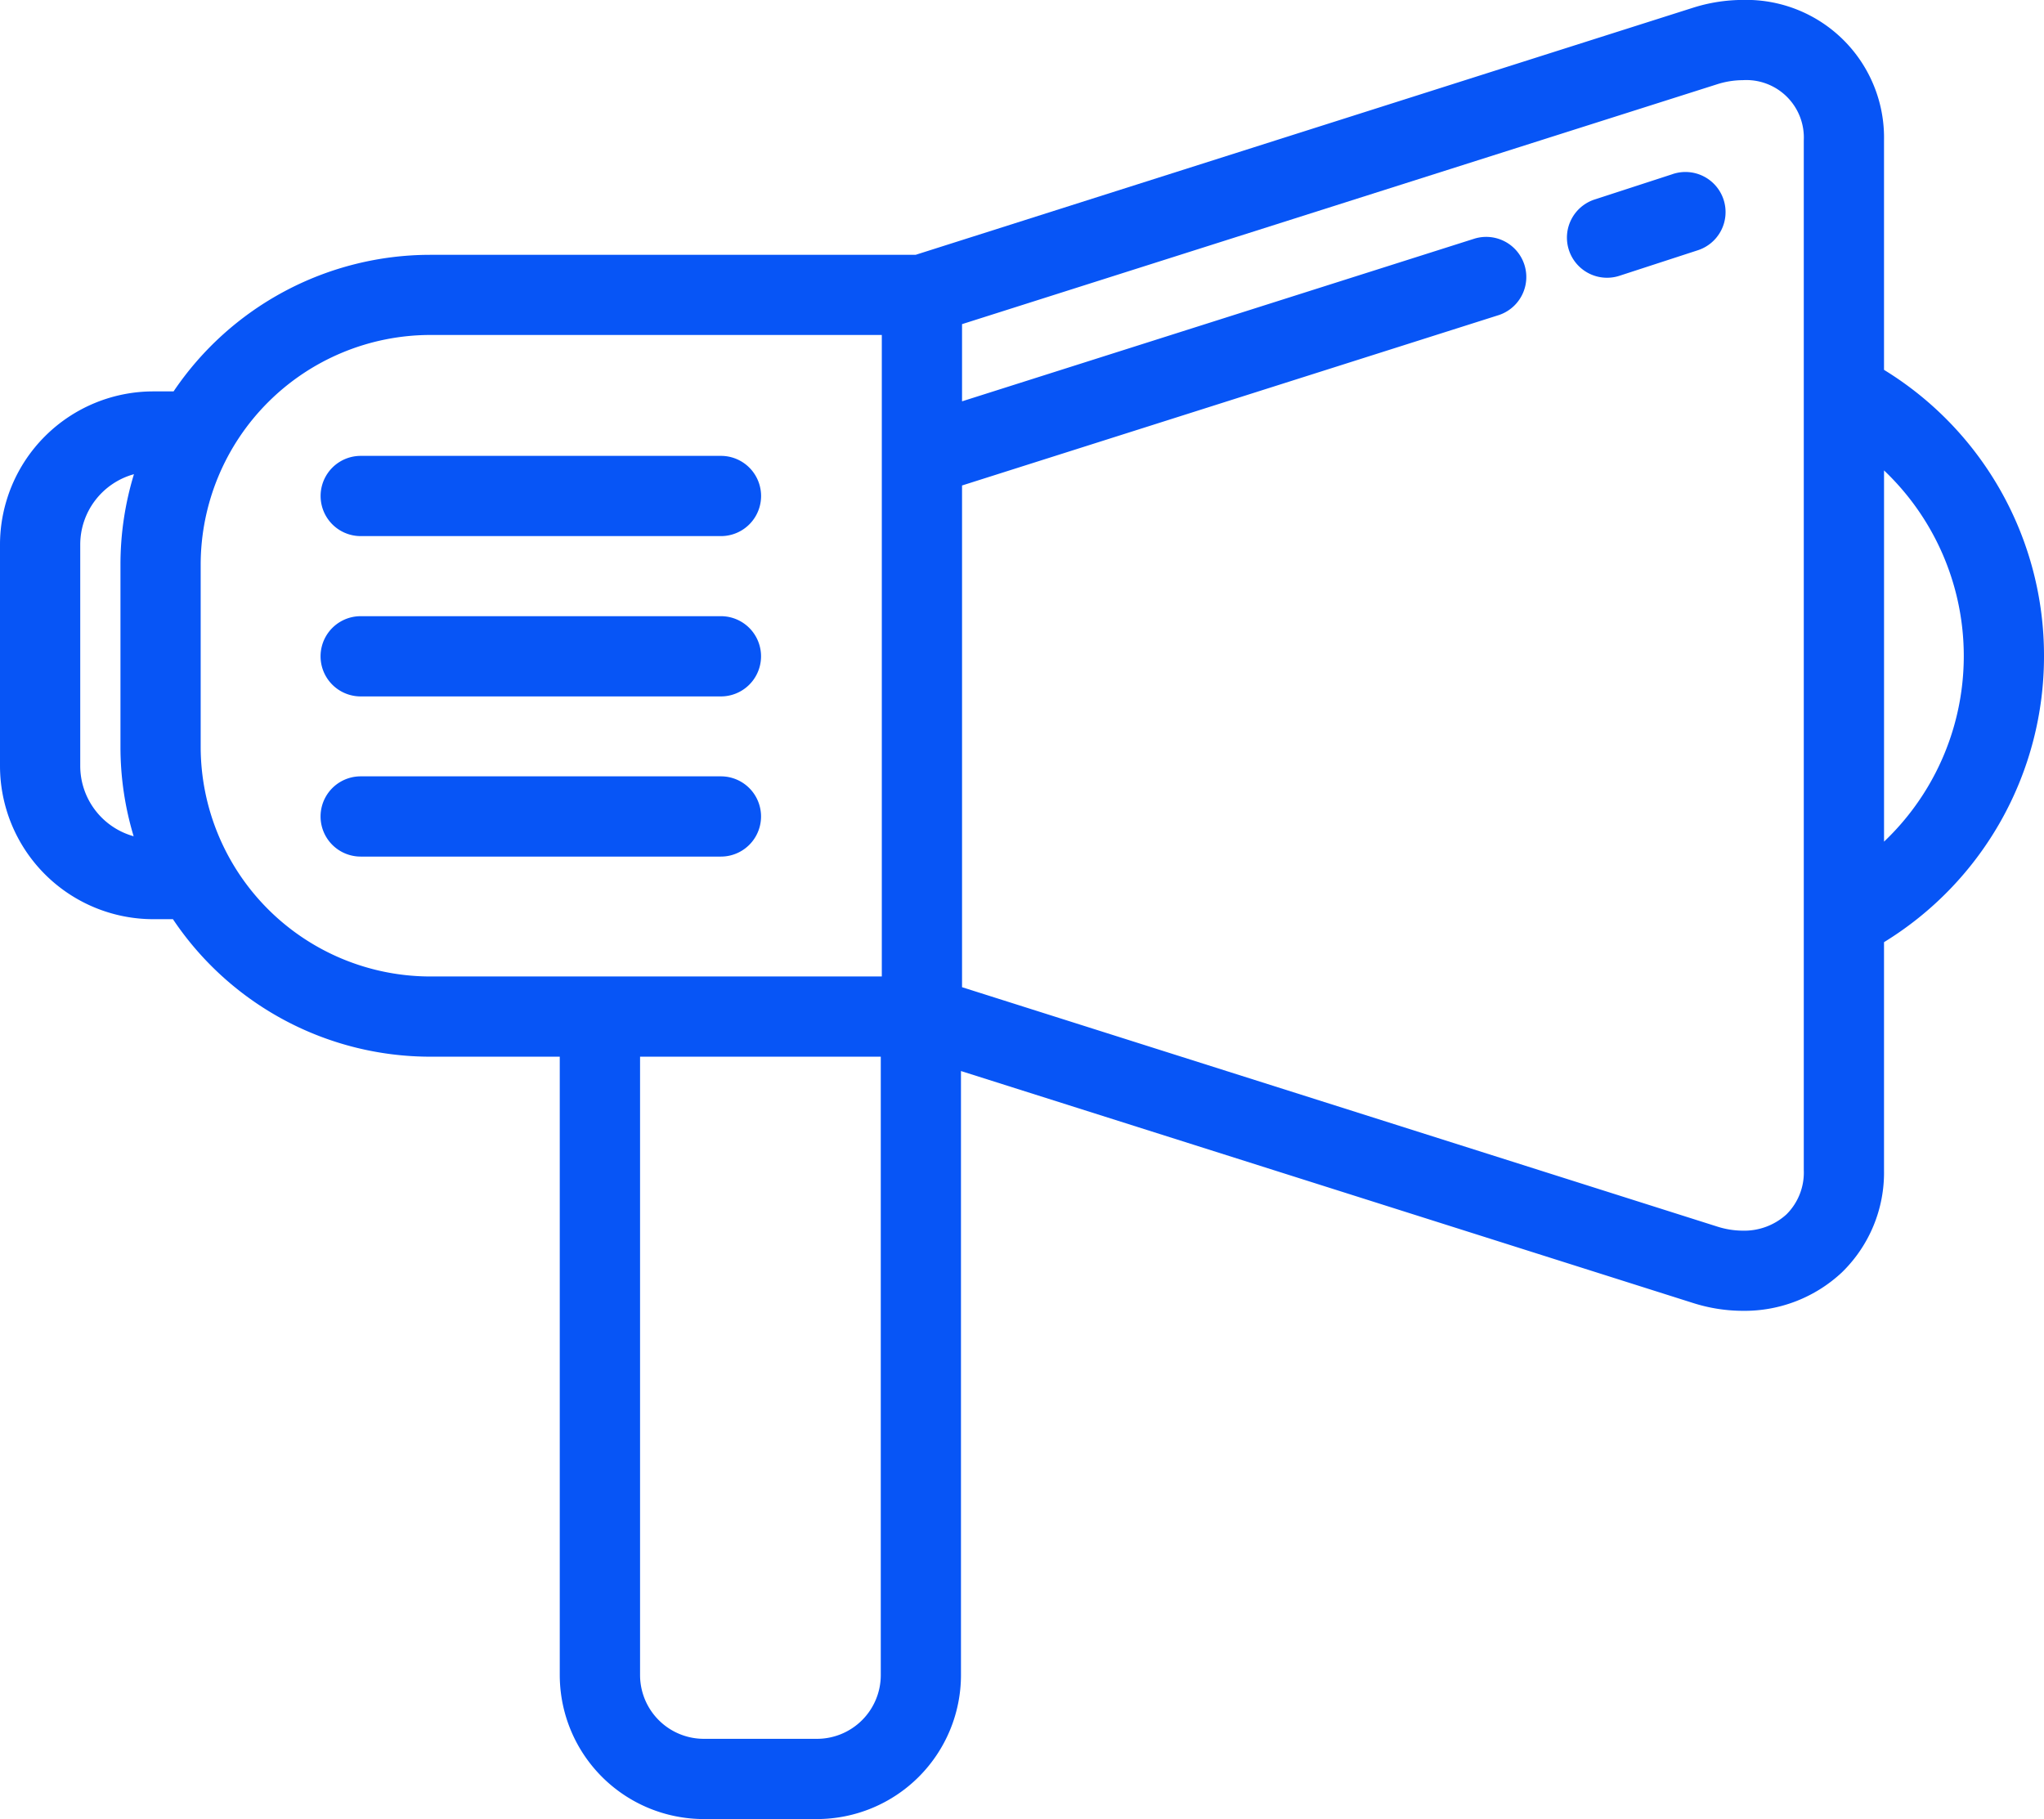 <svg xmlns="http://www.w3.org/2000/svg" width="95.324" height="84.841" viewBox="0 0 95.324 84.841">
  <g id="loud-speaker" transform="translate(0 -22.415)">
    <path id="Path_1866" data-name="Path 1866" d="M95.324,53.015a15.624,15.624,0,0,0-7.461-13.35v-10.7a6.425,6.425,0,0,0-6.586-6.553,7.727,7.727,0,0,0-2.315.362L42.7,34.3H20.068a14.446,14.446,0,0,0-11.973,6.37H7.145A7.153,7.153,0,0,0,0,47.811v10.33a7.153,7.153,0,0,0,7.145,7.145h.92a14.447,14.447,0,0,0,12,6.413h6.04v28.844a6.722,6.722,0,0,0,6.716,6.713H38.1a6.722,6.722,0,0,0,6.716-6.713V72.368L78.967,83.19a7.7,7.7,0,0,0,2.312.362h0A6.638,6.638,0,0,0,85.9,81.758,6.49,6.49,0,0,0,87.863,77V66.358A15.632,15.632,0,0,0,95.324,53.015ZM3.742,58.141V47.811a3.407,3.407,0,0,1,2.505-3.279,14.405,14.405,0,0,0-.629,4.218v8.5a14.4,14.4,0,0,0,.615,4.168A3.407,3.407,0,0,1,3.742,58.141Zm5.617-.892v-8.5A10.722,10.722,0,0,1,20.068,38.038H41.124v29.92H20.068A10.72,10.72,0,0,1,9.359,57.249ZM38.1,103.514H32.824a2.976,2.976,0,0,1-2.974-2.971V71.7H41.076v28.844A2.976,2.976,0,0,1,38.1,103.514ZM84.122,77a2.751,2.751,0,0,1-.808,2.053,2.917,2.917,0,0,1-2.035.76h0a3.959,3.959,0,0,1-1.185-.188L44.866,68.458v-23.4l25.043-7.951a1.871,1.871,0,0,0-1.132-3.566L44.866,41.133v-3.6l35.221-11.19a3.978,3.978,0,0,1,1.189-.189,2.682,2.682,0,0,1,2.845,2.811V77Zm3.742-15.329V44.356a11.934,11.934,0,0,1,0,17.313Z" fill="#0755f6"/>
    <path id="Path_1867" data-name="Path 1867" d="M82.607,145.3h-16.8a1.871,1.871,0,1,0,0,3.742h16.8a1.871,1.871,0,1,0,0-3.742Z" transform="translate(-48.986 -94.146)" fill="#0755f6"/>
    <path id="Path_1868" data-name="Path 1868" d="M65.809,117.075h16.8a1.871,1.871,0,0,0,0-3.742h-16.8a1.871,1.871,0,1,0,0,3.742Z" transform="translate(-48.986 -69.656)" fill="#0755f6"/>
    <path id="Path_1869" data-name="Path 1869" d="M82.607,177.25h-16.8a1.871,1.871,0,1,0,0,3.742h16.8a1.871,1.871,0,1,0,0-3.742Z" transform="translate(-48.986 -118.626)" fill="#0755f6"/>
    <path id="Path_1870" data-name="Path 1870" d="M317.482,56.843l-3.611,1.175a1.871,1.871,0,1,0,1.158,3.558L318.64,60.4a1.871,1.871,0,1,0-1.158-3.558Z" transform="translate(-239.481 -26.306)" fill="#0755f6"/>
  </g>
</svg>
